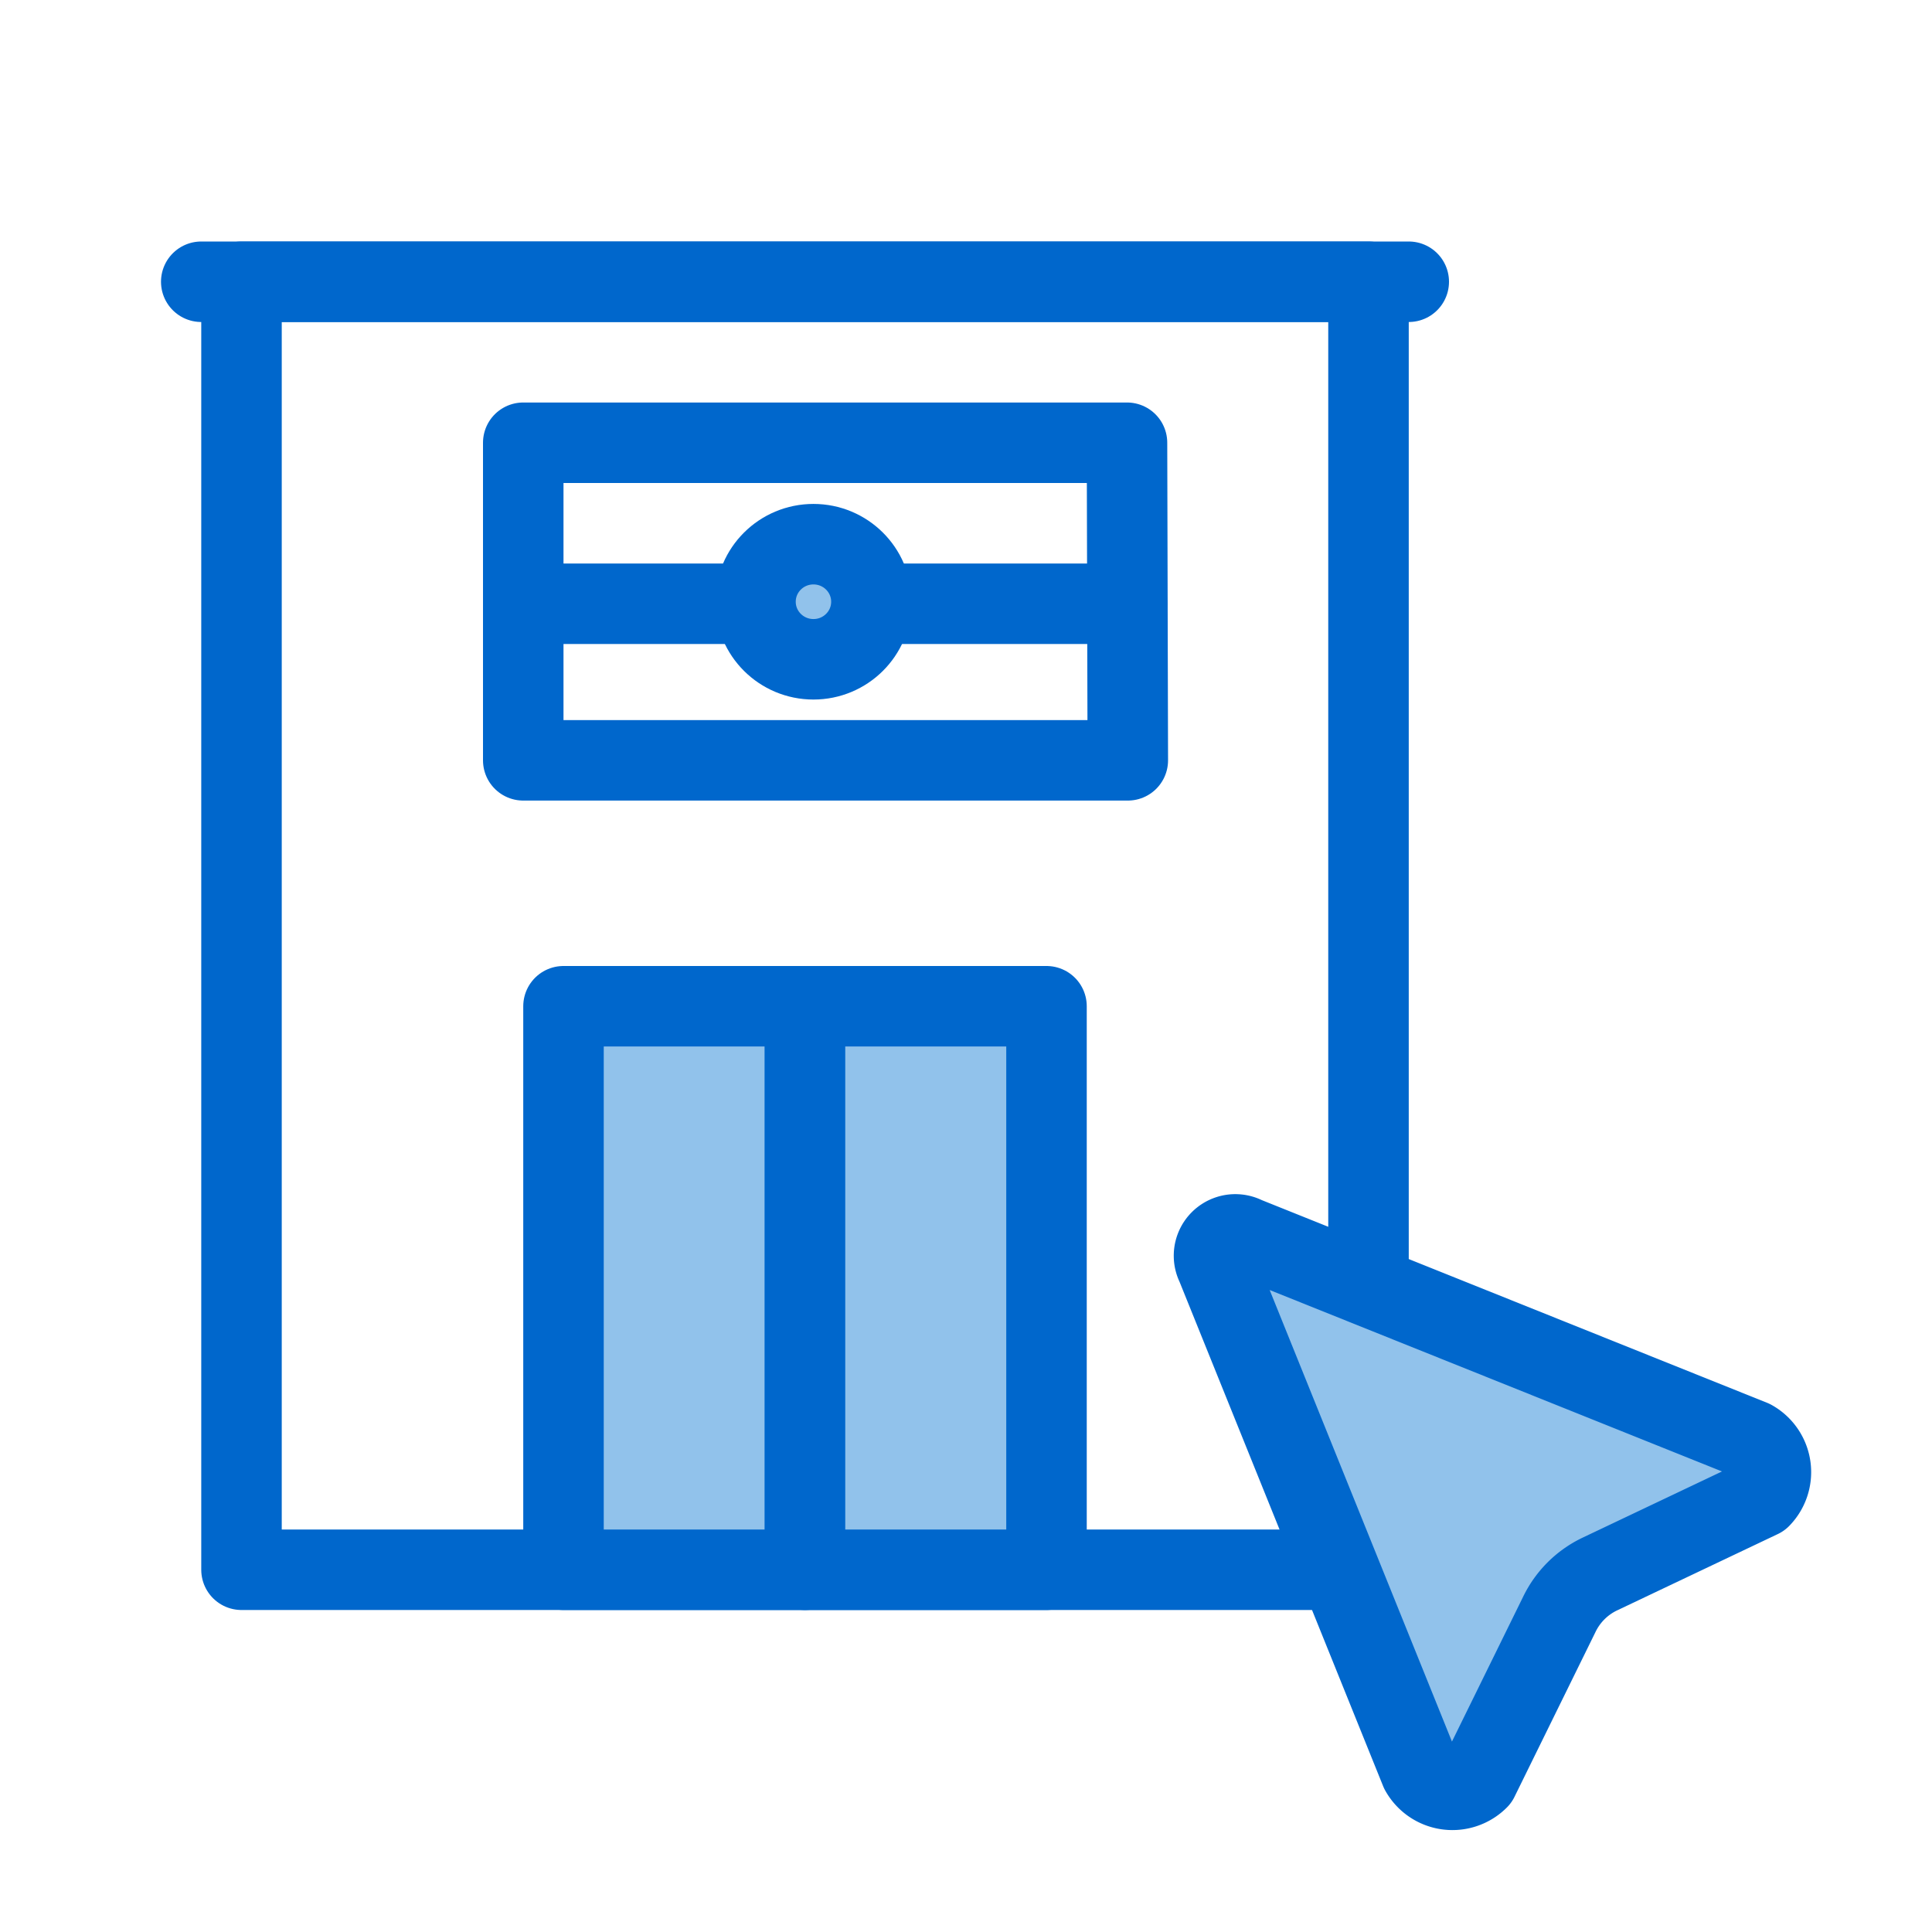 <svg xmlns="http://www.w3.org/2000/svg" viewBox="0 0 48 48"><defs><style>.cls-1{fill:none;}.cls-1,.cls-2,.cls-3{stroke:#0067cc;stroke-linejoin:round;stroke-width:2px;}.cls-1,.cls-2{stroke-linecap:round;}.cls-2,.cls-3{fill:#91c2eb;}</style></defs><title>Flex Delivery copy 2</title><g id="Layer_2" data-name="Layer 2"><rect class="cls-1" x="6" y="7" width="28" height="32"/><rect class="cls-2" x="14" y="25" width="6" height="14"/><rect class="cls-2" x="20" y="25" width="6" height="14"/><line class="cls-2" x1="5" y1="7" x2="35" y2="7"/><polygon class="cls-1" points="13 18.89 13 11 28 11 28.02 18.89 13 18.89"/><line class="cls-1" x1="22" y1="15" x2="28" y2="15"/><line class="cls-1" x1="13" y1="15" x2="18" y2="15"/><ellipse class="cls-2" cx="20.21" cy="14.95" rx="1.44" ry="1.43"/><path class="cls-3" d="M38.74,40.11a2.14,2.14,0,0,1,1-1l4-1.9a.91.91,0,0,0-.21-1.43L30.94,30.73a.53.53,0,0,0-.72.71L35.29,44a.91.91,0,0,0,1.44.2Z"/></g></svg>
